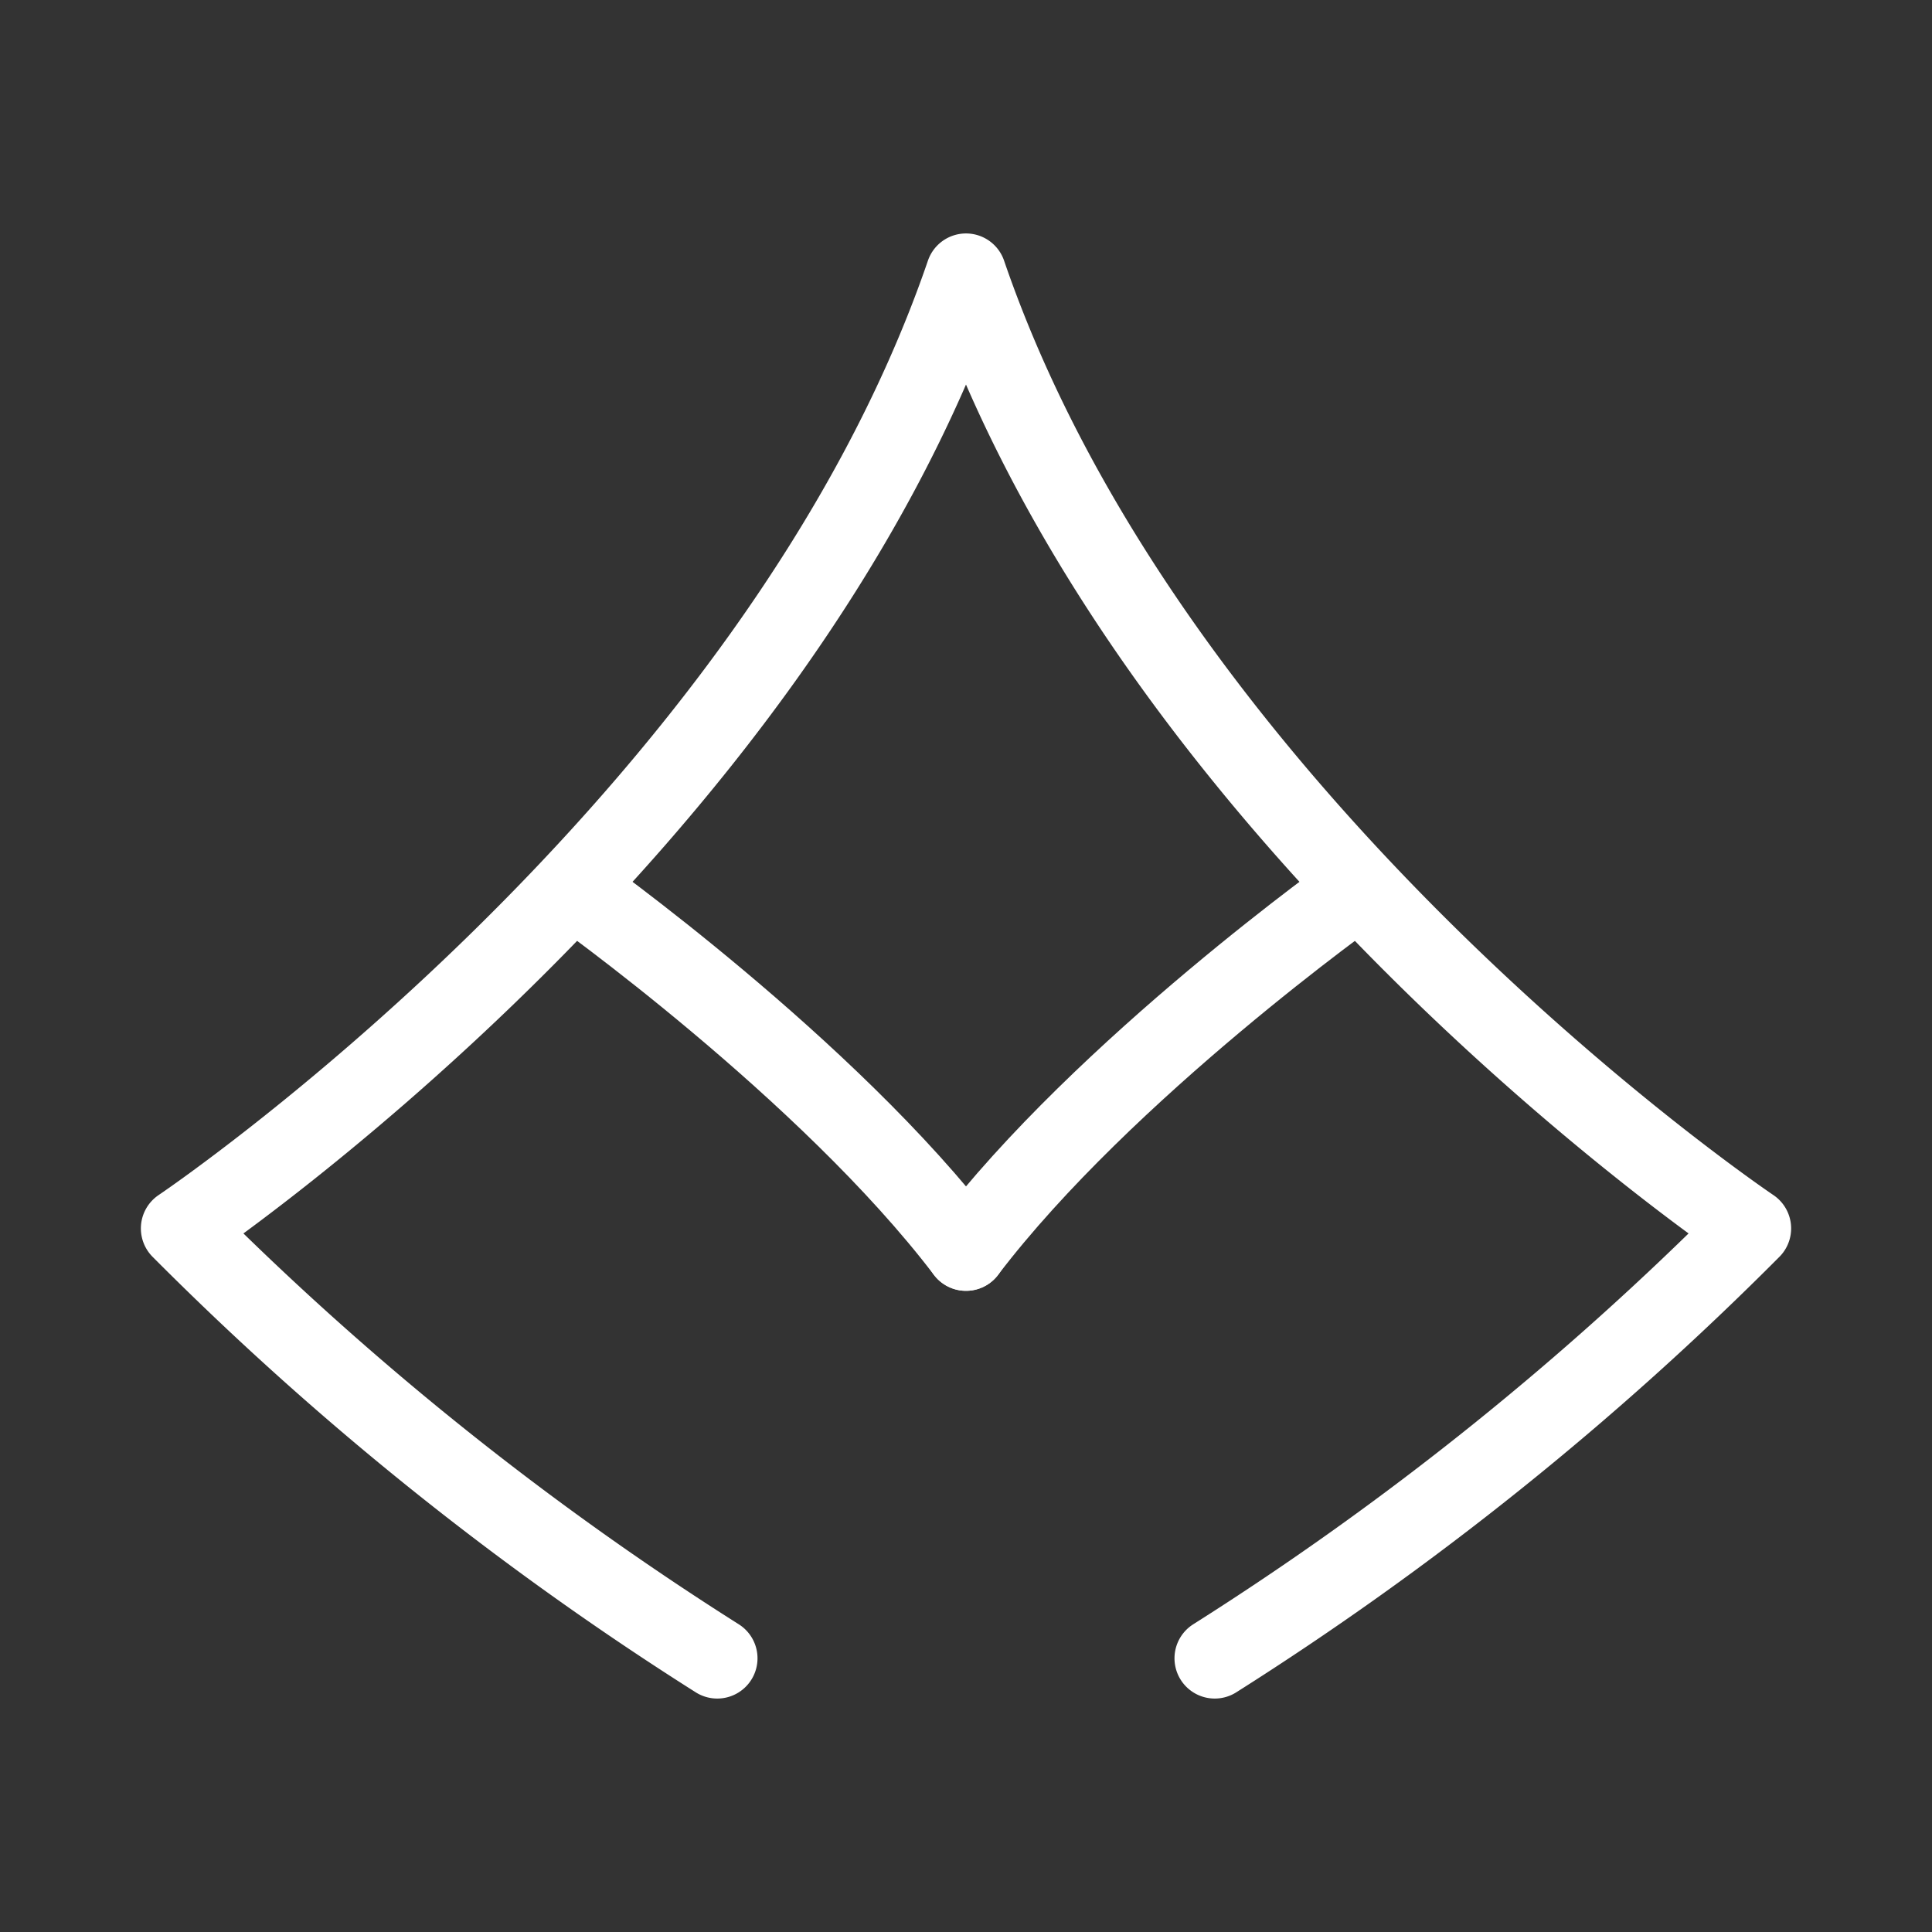<svg xmlns="http://www.w3.org/2000/svg" viewBox="0 0 48 48"><rect x="0" y="0" width="48" height="48" fill="#333333" stroke="none"/><defs><style>.a{stroke-width:2px;stroke-width:2px;fill:none;stroke:#fff;stroke-linecap:round;stroke-linejoin:round;}</style></defs><path class="a" d="M24,31.07c-3.44-4.52-9.75-9-9.75-9"/><path class="a" d="M30.18,41.2A76.38,76.38,0,0,0,43.5,30.52S28.72,20.58,24,6.8C19.28,20.58,4.5,30.52,4.5,30.52A76.38,76.38,0,0,0,17.82,41.2"/><path class="a" d="M24,31.07c3.44-4.52,9.75-9,9.75-9"/></svg>